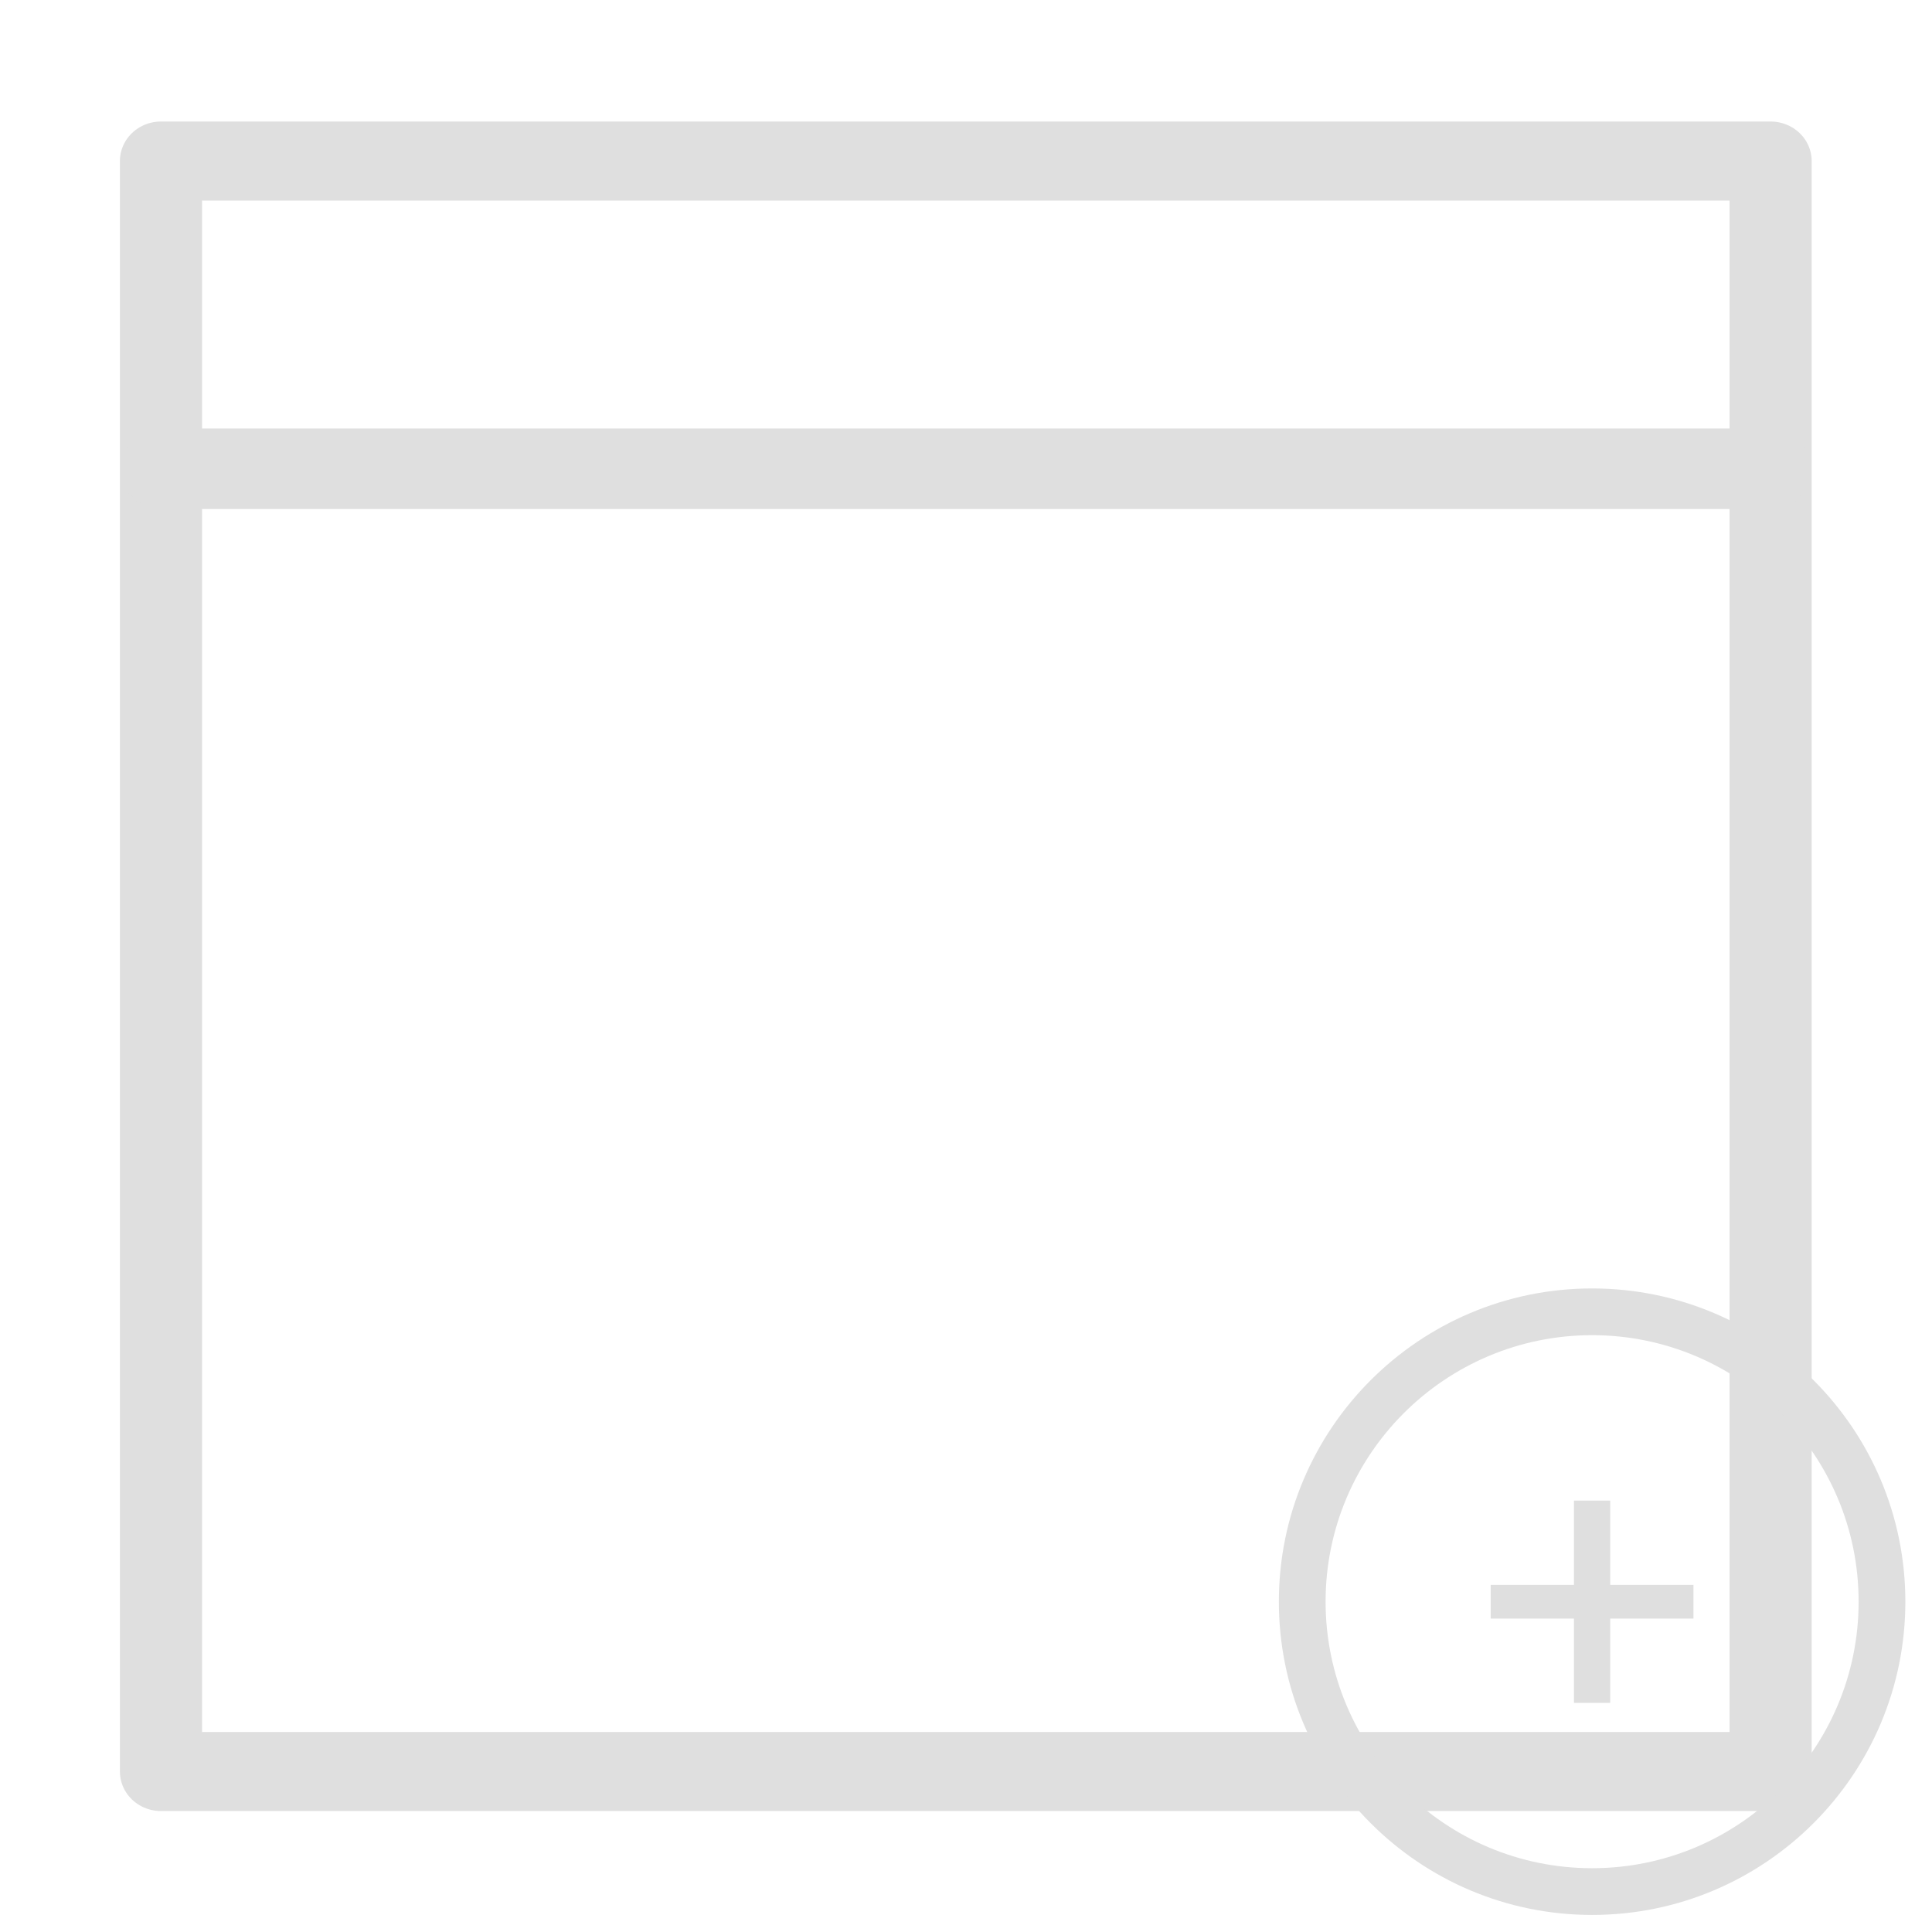 <?xml version="1.0" encoding="UTF-8" standalone="no"?>
<!DOCTYPE svg PUBLIC "-//W3C//DTD SVG 1.1//EN" "http://www.w3.org/Graphics/SVG/1.1/DTD/svg11.dtd">
<svg width="100%" height="100%" viewBox="0 0 48 48" version="1.1" xmlns="http://www.w3.org/2000/svg" xmlns:xlink="http://www.w3.org/1999/xlink" xml:space="preserve" xmlns:serif="http://www.serif.com/" style="fill-rule:evenodd;clip-rule:evenodd;stroke-linejoin:round;stroke-miterlimit:1;">
    <g transform="matrix(1,0,0,1,-0.129,0.32)">
        <g transform="matrix(1.01,0,0,0.972,-0.452,0.104)">
            <rect x="4.535" y="3.68" width="39.595" height="41.165" style="fill:none;stroke:rgb(223,223,223);stroke-width:2.02px;"/>
        </g>
        <g transform="matrix(1,0,0,1,0,-2.116)">
            <path d="M4.129,13.442L44.129,13.442" style="fill:none;stroke:rgb(223,223,223);stroke-width:2px;stroke-linecap:round;"/>
        </g>
    </g>
    <path d="M39.556,32.011C43.851,32.011 47.338,35.498 47.338,39.793C47.338,44.089 43.851,47.576 39.556,47.576C35.26,47.576 31.773,44.089 31.773,39.793C31.773,35.498 35.26,32.011 39.556,32.011ZM39.556,33.172C43.21,33.172 46.177,36.139 46.177,39.793C46.177,43.448 43.21,46.415 39.556,46.415C35.901,46.415 32.934,43.448 32.934,39.793C32.934,36.139 35.901,33.172 39.556,33.172Z" style="fill:rgb(223,223,223);"/>
    <g transform="matrix(12.689,0,0,12.689,36.173,43.944)">
        <path d="M0.465,-0.36L0.465,-0.294L0.068,-0.294L0.068,-0.36L0.465,-0.36ZM0.302,-0.129L0.231,-0.129L0.231,-0.525L0.302,-0.525L0.302,-0.129Z" style="fill:rgb(223,223,223);fill-rule:nonzero;"/>
    </g>
</svg>
